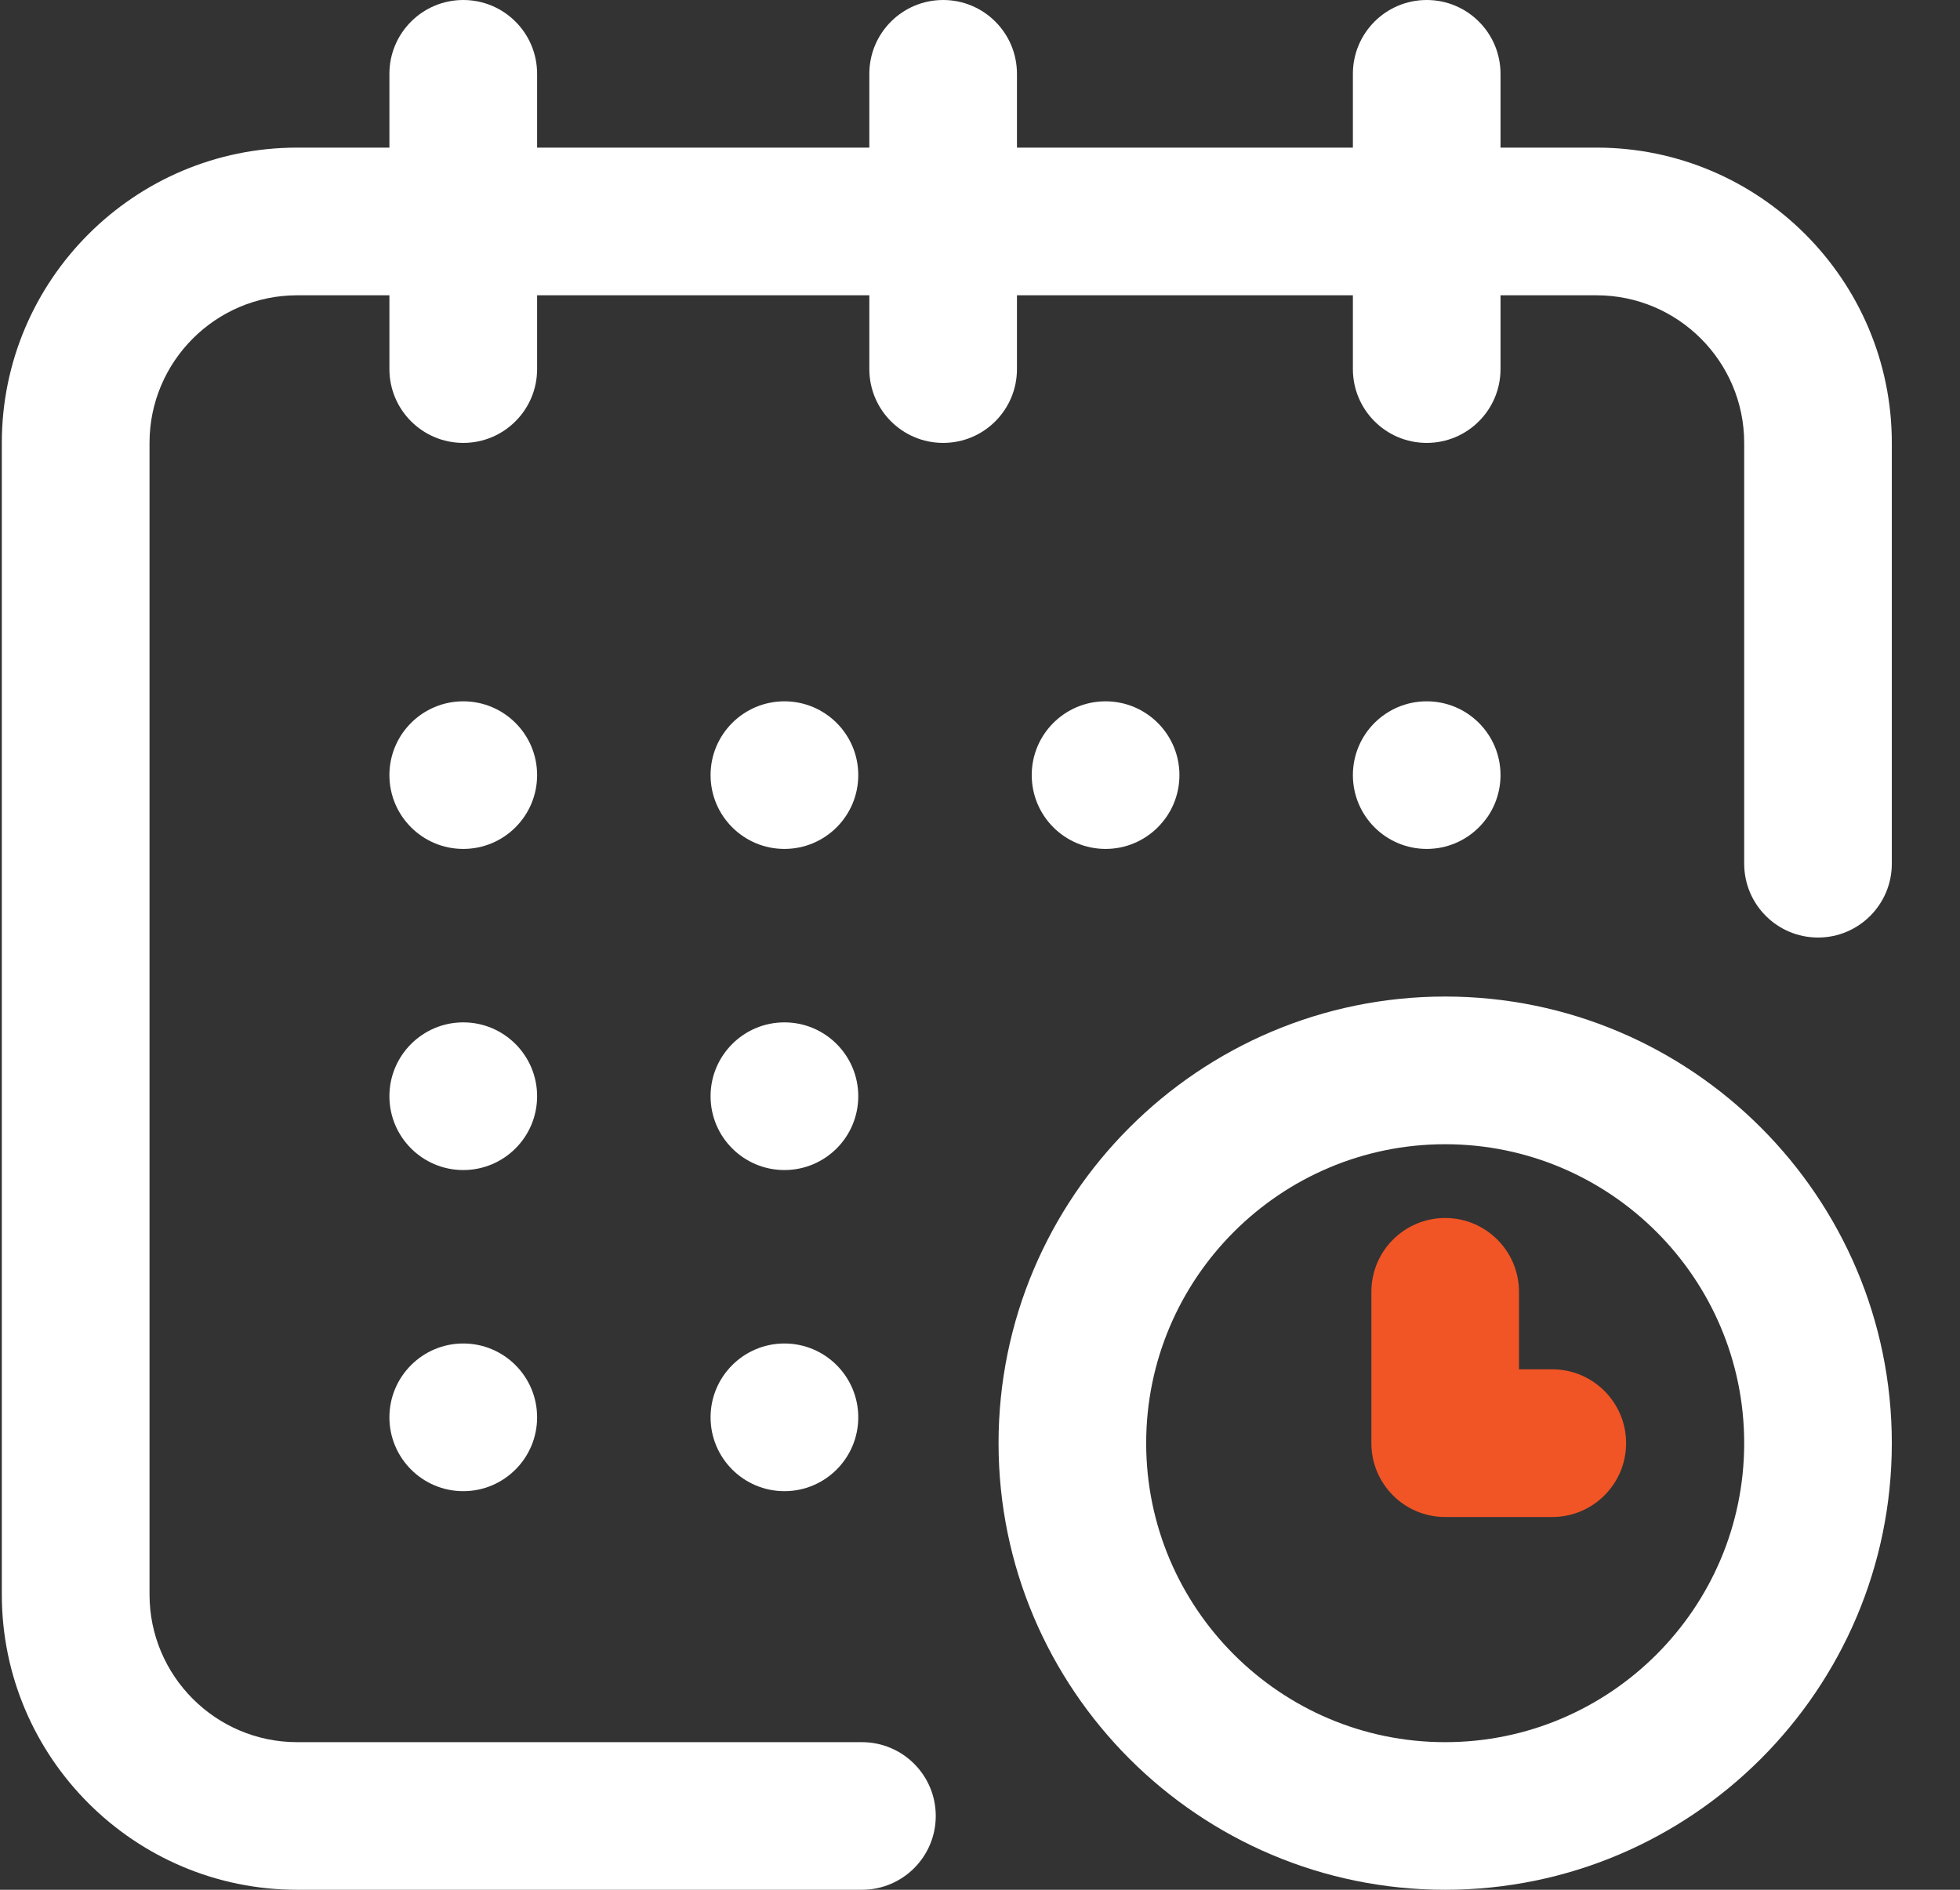 <svg width="28" height="27" viewBox="0 0 28 27" fill="none" xmlns="http://www.w3.org/2000/svg">
<rect x="0" y="0" width="28" height="27" fill="#333333" stroke="none"/>
<g clip-path="url(#clip0)">
<g clip-path="url(#clip1)">
<path d="M20.382 12.129C20.964 12.129 21.436 11.657 21.436 11.074C21.436 10.492 20.964 10.02 20.382 10.02C19.799 10.02 19.327 10.492 19.327 11.074C19.327 11.657 19.799 12.129 20.382 12.129Z" fill="white"/>
<path d="M22.808 2.109H21.436V1.055C21.436 0.472 20.964 0 20.382 0C19.799 0 19.327 0.472 19.327 1.055V2.109H14.528V1.055C14.528 0.472 14.056 0 13.474 0C12.891 0 12.419 0.472 12.419 1.055V2.109H7.673V1.055C7.673 0.472 7.201 0 6.618 0C6.036 0 5.563 0.472 5.563 1.055V2.109H4.245C1.919 2.109 0.026 4.002 0.026 6.328V22.781C0.026 25.108 1.919 27 4.245 27H12.313C12.896 27 13.368 26.528 13.368 25.945C13.368 25.363 12.896 24.891 12.313 24.891H4.245C3.082 24.891 2.136 23.944 2.136 22.781V6.328C2.136 5.165 3.082 4.219 4.245 4.219H5.563V5.273C5.563 5.856 6.036 6.328 6.618 6.328C7.201 6.328 7.673 5.856 7.673 5.273V4.219H12.419V5.273C12.419 5.856 12.891 6.328 13.474 6.328C14.056 6.328 14.528 5.856 14.528 5.273V4.219H19.327V5.273C19.327 5.856 19.799 6.328 20.382 6.328C20.964 6.328 21.436 5.856 21.436 5.273V4.219H22.808C23.971 4.219 24.917 5.165 24.917 6.328V12.34C24.917 12.922 25.389 13.395 25.972 13.395C26.554 13.395 27.026 12.922 27.026 12.34V6.328C27.026 4.002 25.134 2.109 22.808 2.109Z" fill="white"/>
<path d="M20.645 14.238C17.127 14.238 14.265 17.101 14.265 20.619C14.265 24.138 17.127 27 20.645 27C24.164 27 27.026 24.138 27.026 20.619C27.026 17.101 24.164 14.238 20.645 14.238ZM20.645 24.891C18.29 24.891 16.374 22.974 16.374 20.619C16.374 18.264 18.29 16.348 20.645 16.348C23.001 16.348 24.917 18.264 24.917 20.619C24.917 22.974 23.001 24.891 20.645 24.891Z" fill="white"/>
<path d="M22.175 19.564H21.7V18.457C21.7 17.875 21.228 17.402 20.645 17.402C20.063 17.402 19.591 17.875 19.591 18.457V20.619C19.591 21.202 20.063 21.674 20.645 21.674H22.175C22.757 21.674 23.23 21.202 23.23 20.619C23.23 20.037 22.757 19.564 22.175 19.564Z" fill="#F15525"/>
<path d="M15.794 12.129C16.376 12.129 16.849 11.657 16.849 11.074C16.849 10.492 16.376 10.02 15.794 10.02C15.211 10.02 14.739 10.492 14.739 11.074C14.739 11.657 15.211 12.129 15.794 12.129Z" fill="white"/>
<path d="M11.206 16.717C11.789 16.717 12.261 16.245 12.261 15.662C12.261 15.08 11.789 14.607 11.206 14.607C10.624 14.607 10.151 15.08 10.151 15.662C10.151 16.245 10.624 16.717 11.206 16.717Z" fill="white"/>
<path d="M6.618 12.129C7.201 12.129 7.673 11.657 7.673 11.074C7.673 10.492 7.201 10.02 6.618 10.02C6.036 10.02 5.563 10.492 5.563 11.074C5.563 11.657 6.036 12.129 6.618 12.129Z" fill="white"/>
<path d="M6.618 16.717C7.201 16.717 7.673 16.245 7.673 15.662C7.673 15.08 7.201 14.607 6.618 14.607C6.036 14.607 5.563 15.08 5.563 15.662C5.563 16.245 6.036 16.717 6.618 16.717Z" fill="white"/>
<path d="M6.618 21.305C7.201 21.305 7.673 20.832 7.673 20.25C7.673 19.668 7.201 19.195 6.618 19.195C6.036 19.195 5.563 19.668 5.563 20.25C5.563 20.832 6.036 21.305 6.618 21.305Z" fill="white"/>
<path d="M11.206 21.305C11.789 21.305 12.261 20.832 12.261 20.25C12.261 19.668 11.789 19.195 11.206 19.195C10.624 19.195 10.151 19.668 10.151 20.25C10.151 20.832 10.624 21.305 11.206 21.305Z" fill="white"/>
<path d="M11.206 12.129C11.789 12.129 12.261 11.657 12.261 11.074C12.261 10.492 11.789 10.02 11.206 10.02C10.624 10.02 10.151 10.492 10.151 11.074C10.151 11.657 10.624 12.129 11.206 12.129Z" fill="white"/>
</g>
</g>
<defs>
<clipPath id="clip0">
<rect width="27.079" height="27" fill="white" transform="translate(0.026)"/>
</clipPath>
<clipPath id="clip1">
<rect width="27" height="27" fill="white" transform="translate(0.026)"/>
</clipPath>
</defs>
</svg>
